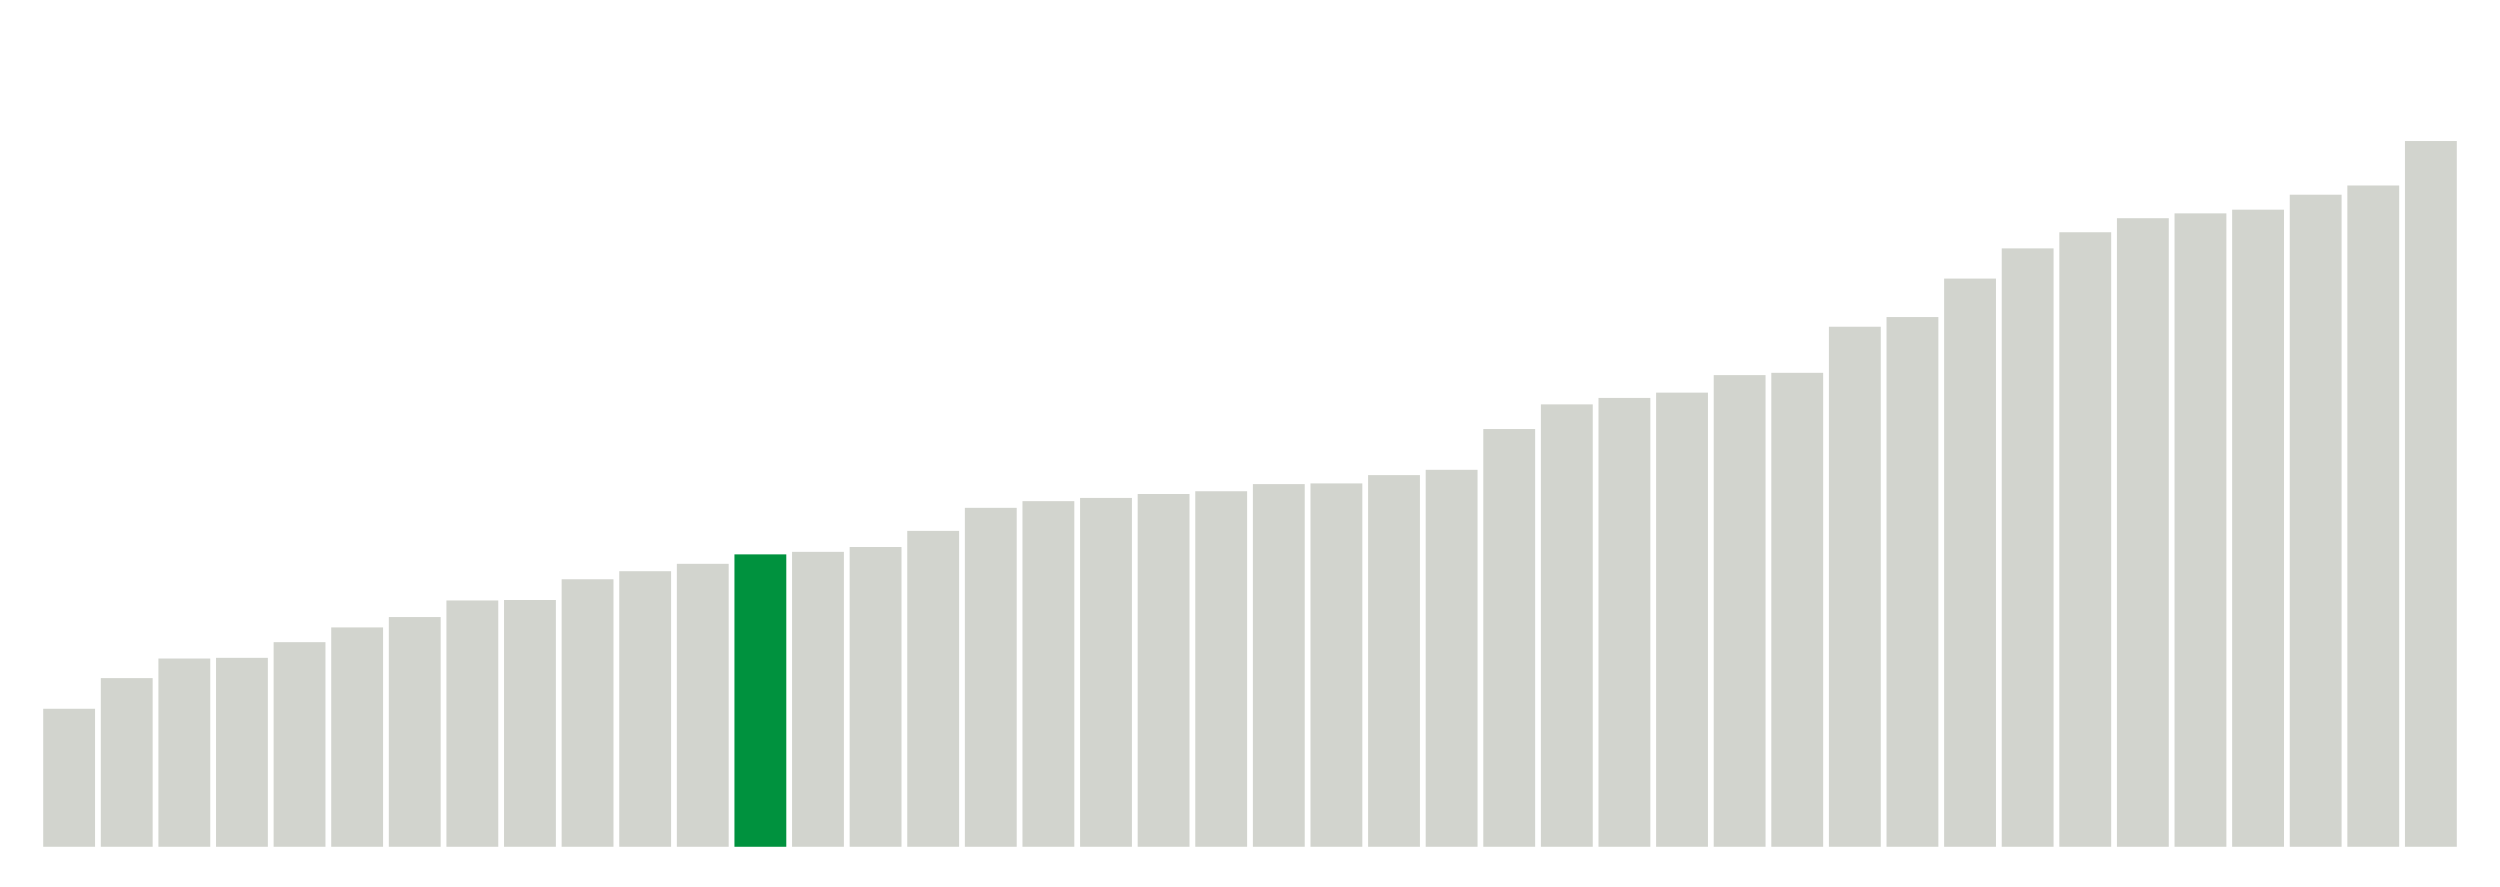 <svg xmlns="http://www.w3.org/2000/svg" xmlns:xlink="http://www.w3.org/1999/xlink" version="1.1" class="marks" width="310" height="110" ><g fill="none" stroke-miterlimit="10" transform="translate(5,5)"><g class="mark-group role-frame root" role="graphics-object" aria-roledescription="group mark container"><g transform="translate(0,0)"><path class="background" aria-hidden="true" d="M0,0h300v100h-300Z" stroke="#ddd" stroke-width="0"/><g><g class="mark-rect role-mark marks" role="graphics-symbol" aria-roledescription="rect mark container"><path d="M0.357,82.886h6.429v17.114h-6.429Z" fill="#D2D4CE"/><path d="M7.5,79.086h6.429v20.914h-6.429Z" fill="#D2D4CE"/><path d="M14.643,76.657h6.429v23.343h-6.429Z" fill="#D2D4CE"/><path d="M21.786,76.571h6.429v23.429h-6.429Z" fill="#D2D4CE"/><path d="M28.929,74.629h6.429v25.371h-6.429Z" fill="#D2D4CE"/><path d="M36.071,72.8h6.429v27.2h-6.429Z" fill="#D2D4CE"/><path d="M43.214,71.514h6.429v28.486h-6.429Z" fill="#D2D4CE"/><path d="M50.357,69.457h6.429v30.543h-6.429Z" fill="#D2D4CE"/><path d="M57.5,69.4h6.429v30.6h-6.429Z" fill="#D2D4CE"/><path d="M64.643,66.829h6.429v33.171h-6.429Z" fill="#D2D4CE"/><path d="M71.786,65.829h6.429v34.171h-6.429Z" fill="#D2D4CE"/><path d="M78.929,64.914h6.429v35.086h-6.429Z" fill="#D2D4CE"/><path d="M86.071,63.743h6.429v36.257h-6.429Z" fill="#00923E"/><path d="M93.214,63.429h6.429v36.571h-6.429Z" fill="#D2D4CE"/><path d="M100.357,62.829h6.429v37.171h-6.429Z" fill="#D2D4CE"/><path d="M107.5,60.829h6.429v39.171h-6.429Z" fill="#D2D4CE"/><path d="M114.643,57.971h6.429v42.029h-6.429Z" fill="#D2D4CE"/><path d="M121.786,57.143h6.429v42.857h-6.429Z" fill="#D2D4CE"/><path d="M128.929,56.743h6.429v43.257h-6.429Z" fill="#D2D4CE"/><path d="M136.071,56.257h6.429v43.743h-6.429Z" fill="#D2D4CE"/><path d="M143.214,55.914h6.429v44.086h-6.429Z" fill="#D2D4CE"/><path d="M150.357,55.029h6.429v44.971h-6.429Z" fill="#D2D4CE"/><path d="M157.5,54.943h6.429v45.057h-6.429Z" fill="#D2D4CE"/><path d="M164.643,53.914h6.429v46.086h-6.429Z" fill="#D2D4CE"/><path d="M171.786,53.257h6.429v46.743h-6.429Z" fill="#D2D4CE"/><path d="M178.929,48.2h6.429v51.8h-6.429Z" fill="#D2D4CE"/><path d="M186.071,45.143h6.429v54.857h-6.429Z" fill="#D2D4CE"/><path d="M193.214,44.343h6.429v55.657h-6.429Z" fill="#D2D4CE"/><path d="M200.357,43.686h6.429v56.314h-6.429Z" fill="#D2D4CE"/><path d="M207.5,41.514h6.429v58.486h-6.429Z" fill="#D2D4CE"/><path d="M214.643,41.229h6.429v58.771h-6.429Z" fill="#D2D4CE"/><path d="M221.786,35.514h6.429v64.486h-6.429Z" fill="#D2D4CE"/><path d="M228.929,34.314h6.429v65.686h-6.429Z" fill="#D2D4CE"/><path d="M236.071,29.543h6.429v70.457h-6.429Z" fill="#D2D4CE"/><path d="M243.214,25.8h6.429v74.2h-6.429Z" fill="#D2D4CE"/><path d="M250.357,23.8h6.429v76.2h-6.429Z" fill="#D2D4CE"/><path d="M257.5,22.057h6.429v77.943h-6.429Z" fill="#D2D4CE"/><path d="M264.643,21.457h6.429v78.543h-6.429Z" fill="#D2D4CE"/><path d="M271.786,21h6.429v79h-6.429Z" fill="#D2D4CE"/><path d="M278.929,19.143h6.429v80.857h-6.429Z" fill="#D2D4CE"/><path d="M286.071,18h6.429v82h-6.429Z" fill="#D2D4CE"/><path d="M293.214,12.486h6.429v87.514h-6.429Z" fill="#D2D4CE"/></g></g><path class="foreground" aria-hidden="true" d="" display="none"/></g></g></g></svg>